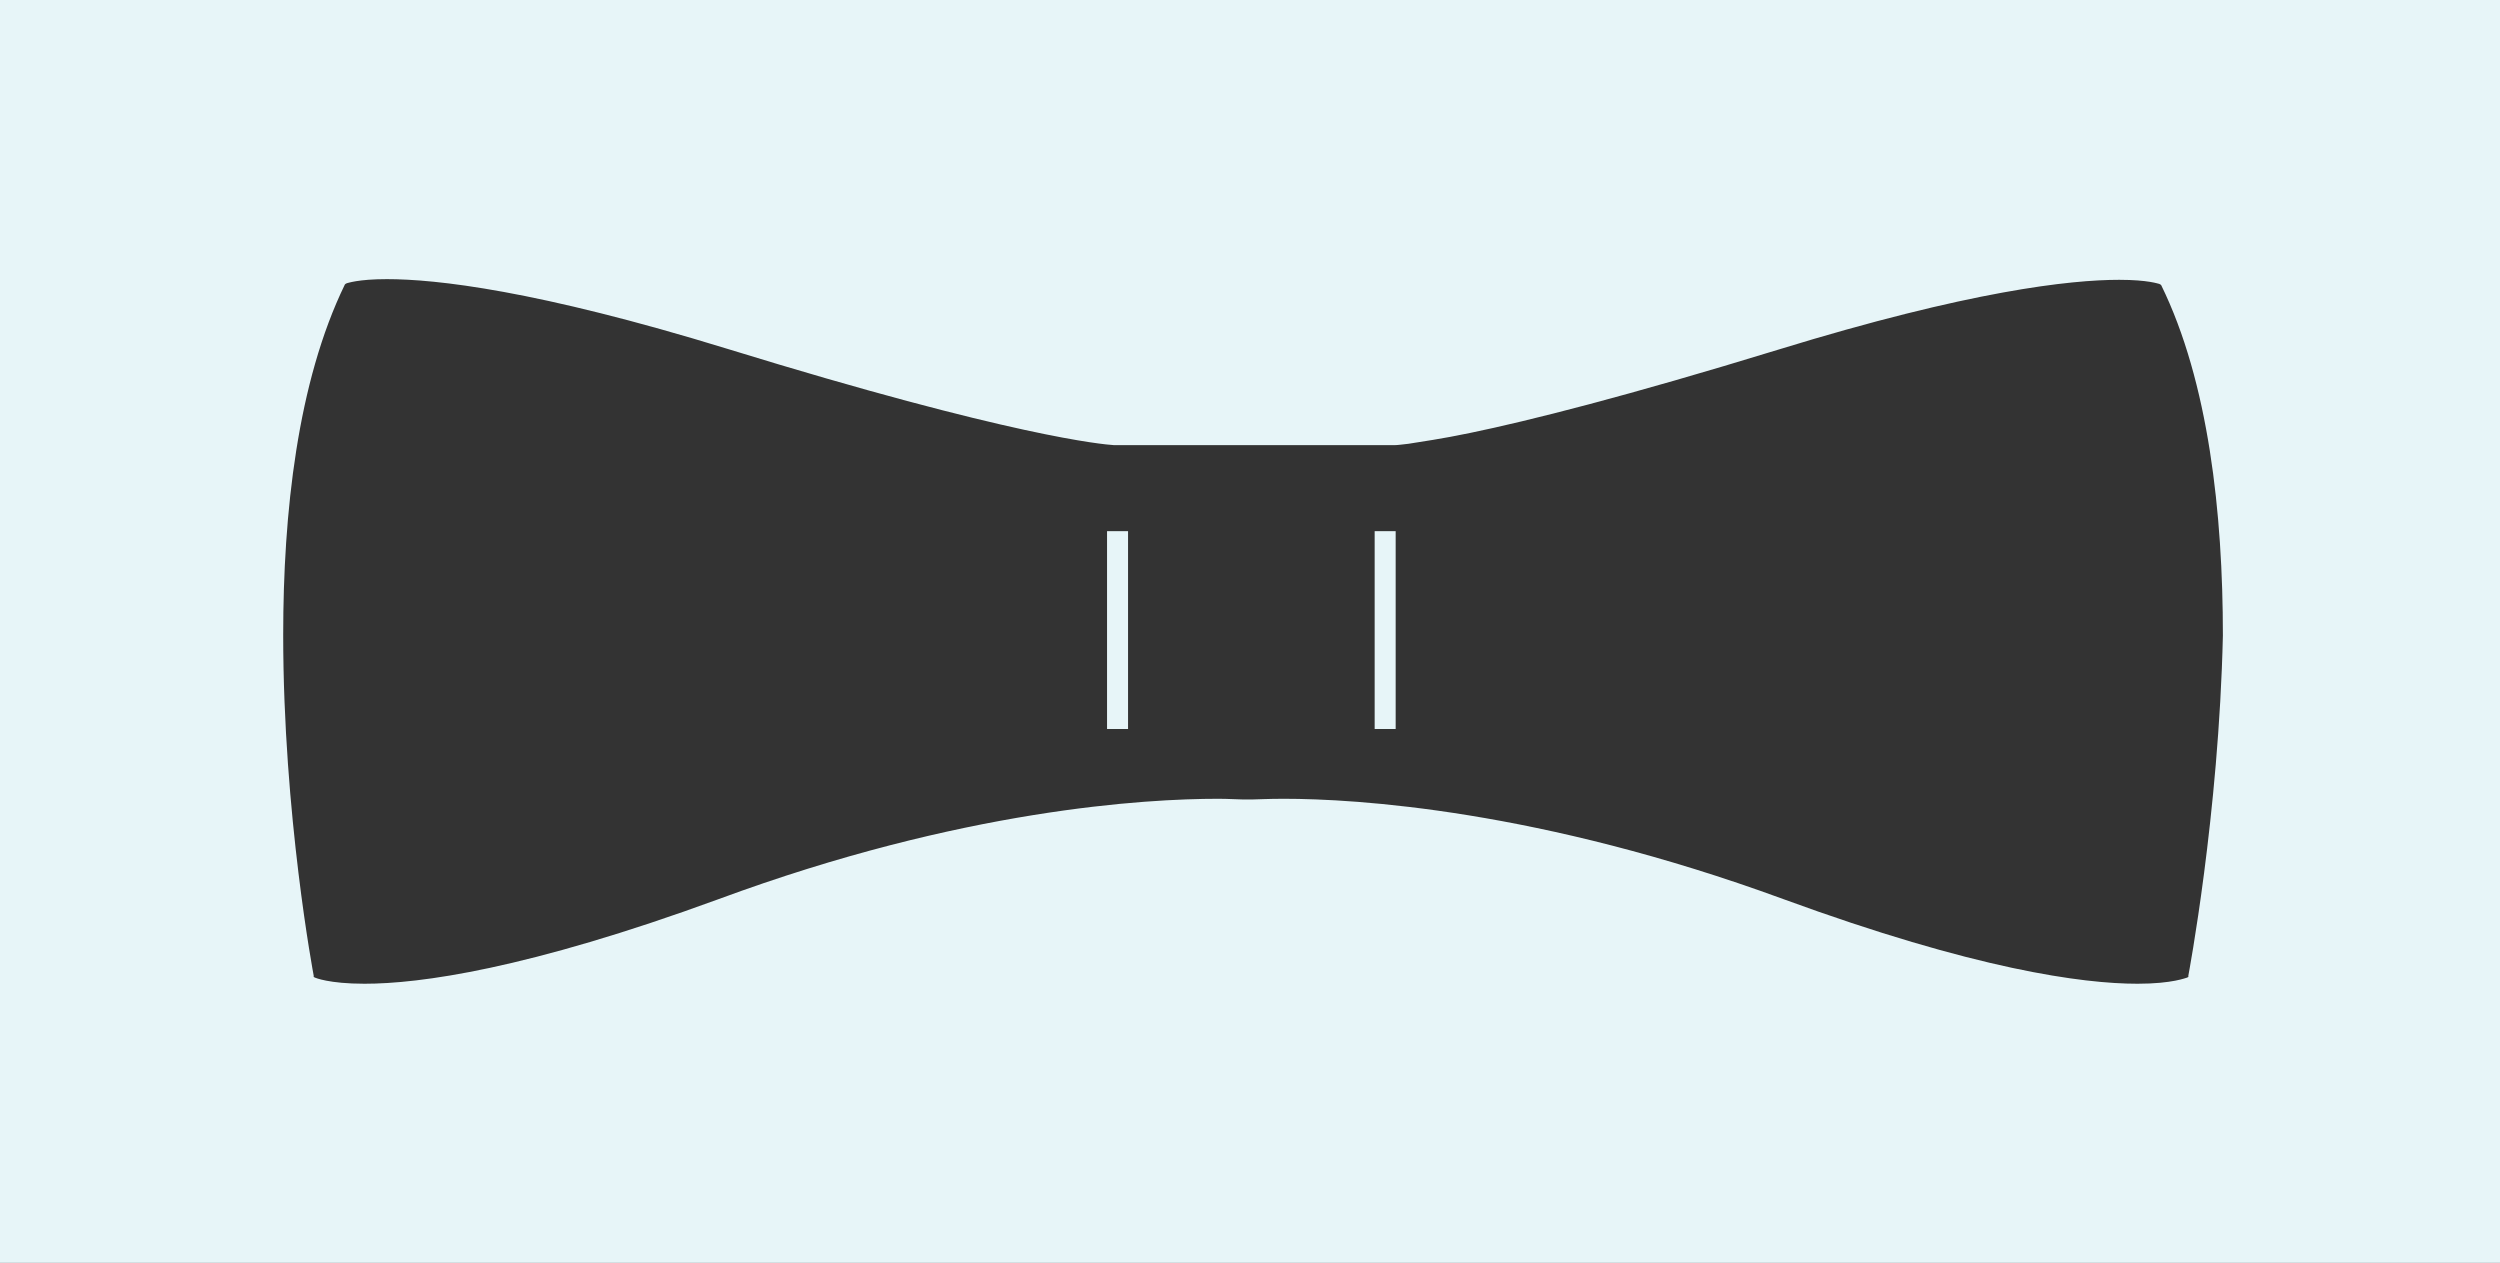 <?xml version="1.0" encoding="utf-8"?>
<!-- Generator: Adobe Illustrator 21.0.0, SVG Export Plug-In . SVG Version: 6.00 Build 0)  -->
<svg version="1.1" id="Слой_1" xmlns="http://www.w3.org/2000/svg" xmlns:xlink="http://www.w3.org/1999/xlink" x="0px" y="0px"
	 viewBox="0 0 369 186.4" style="enable-background:new 0 0 369 186.4;" xml:space="preserve">
<rect x="0" y="0" width="369" height="186.4" fill="#333333" stroke="none"/>
<style type="text/css">
	.st0{fill:#E7F5F8;}
</style>
<g>
	<polygon class="st0" points="46.6,143.5 46.6,143.5 46.6,143.5 	"/>
	<path class="st0" d="M0,0v186.4h369V0H0z M323,144l0,0.2l-0.2,0.1c-0.1,0-2.1,0.9-7.3,0.9c-8.1,0-23.9-2.1-52.3-12.5
		c-36-13.2-63.1-14.8-73.7-14.8c-2.4,0-4,0.1-4.6,0.1c-0.2,0-0.3,0-0.3,0l0,0l0,0c0,0-0.1,0-0.3,0c-0.2,0-0.5,0-0.9,0
		c-0.8,0-2-0.1-3.6-0.1c-10.6,0-37.7,1.5-73.7,14.8c-28.4,10.4-44.2,12.5-52.3,12.5c-5.3,0-7.3-0.9-7.3-0.9l-0.2-0.1l0-0.2
		c0,0-4.5-23.7-4.5-50.3c0-18,2.1-37.3,9.1-51.7l0.1-0.1l0.2-0.1c0.1,0,1.6-0.6,5.9-0.6c7.2,0,22,1.6,50.3,10.3
		c42.2,13,55.5,14.1,57,14.2c0.1,0,0.1,0,0.1,0h20.4h20.4c0,0,0,0,0.1,0c0.1,0,0.2,0,0.5,0c0.4,0,1.1-0.1,2-0.2
		c1.8-0.3,4.8-0.7,9.1-1.6c8.7-1.8,23-5.4,45.5-12.3c28.3-8.7,43.1-10.3,50.3-10.3c4.3,0,5.8,0.6,5.9,0.6l0.2,0.1l0.1,0.1
		c7,14.3,9.1,33.7,9.1,51.7C327.5,120.3,323,144,323,144z"/>
</g>
<rect x="163.4" y="78.4" class="st0" width="3.1" height="29.2"/>
<rect x="202.9" y="78.4" class="st0" width="3.1" height="29.2"/>
</svg>
